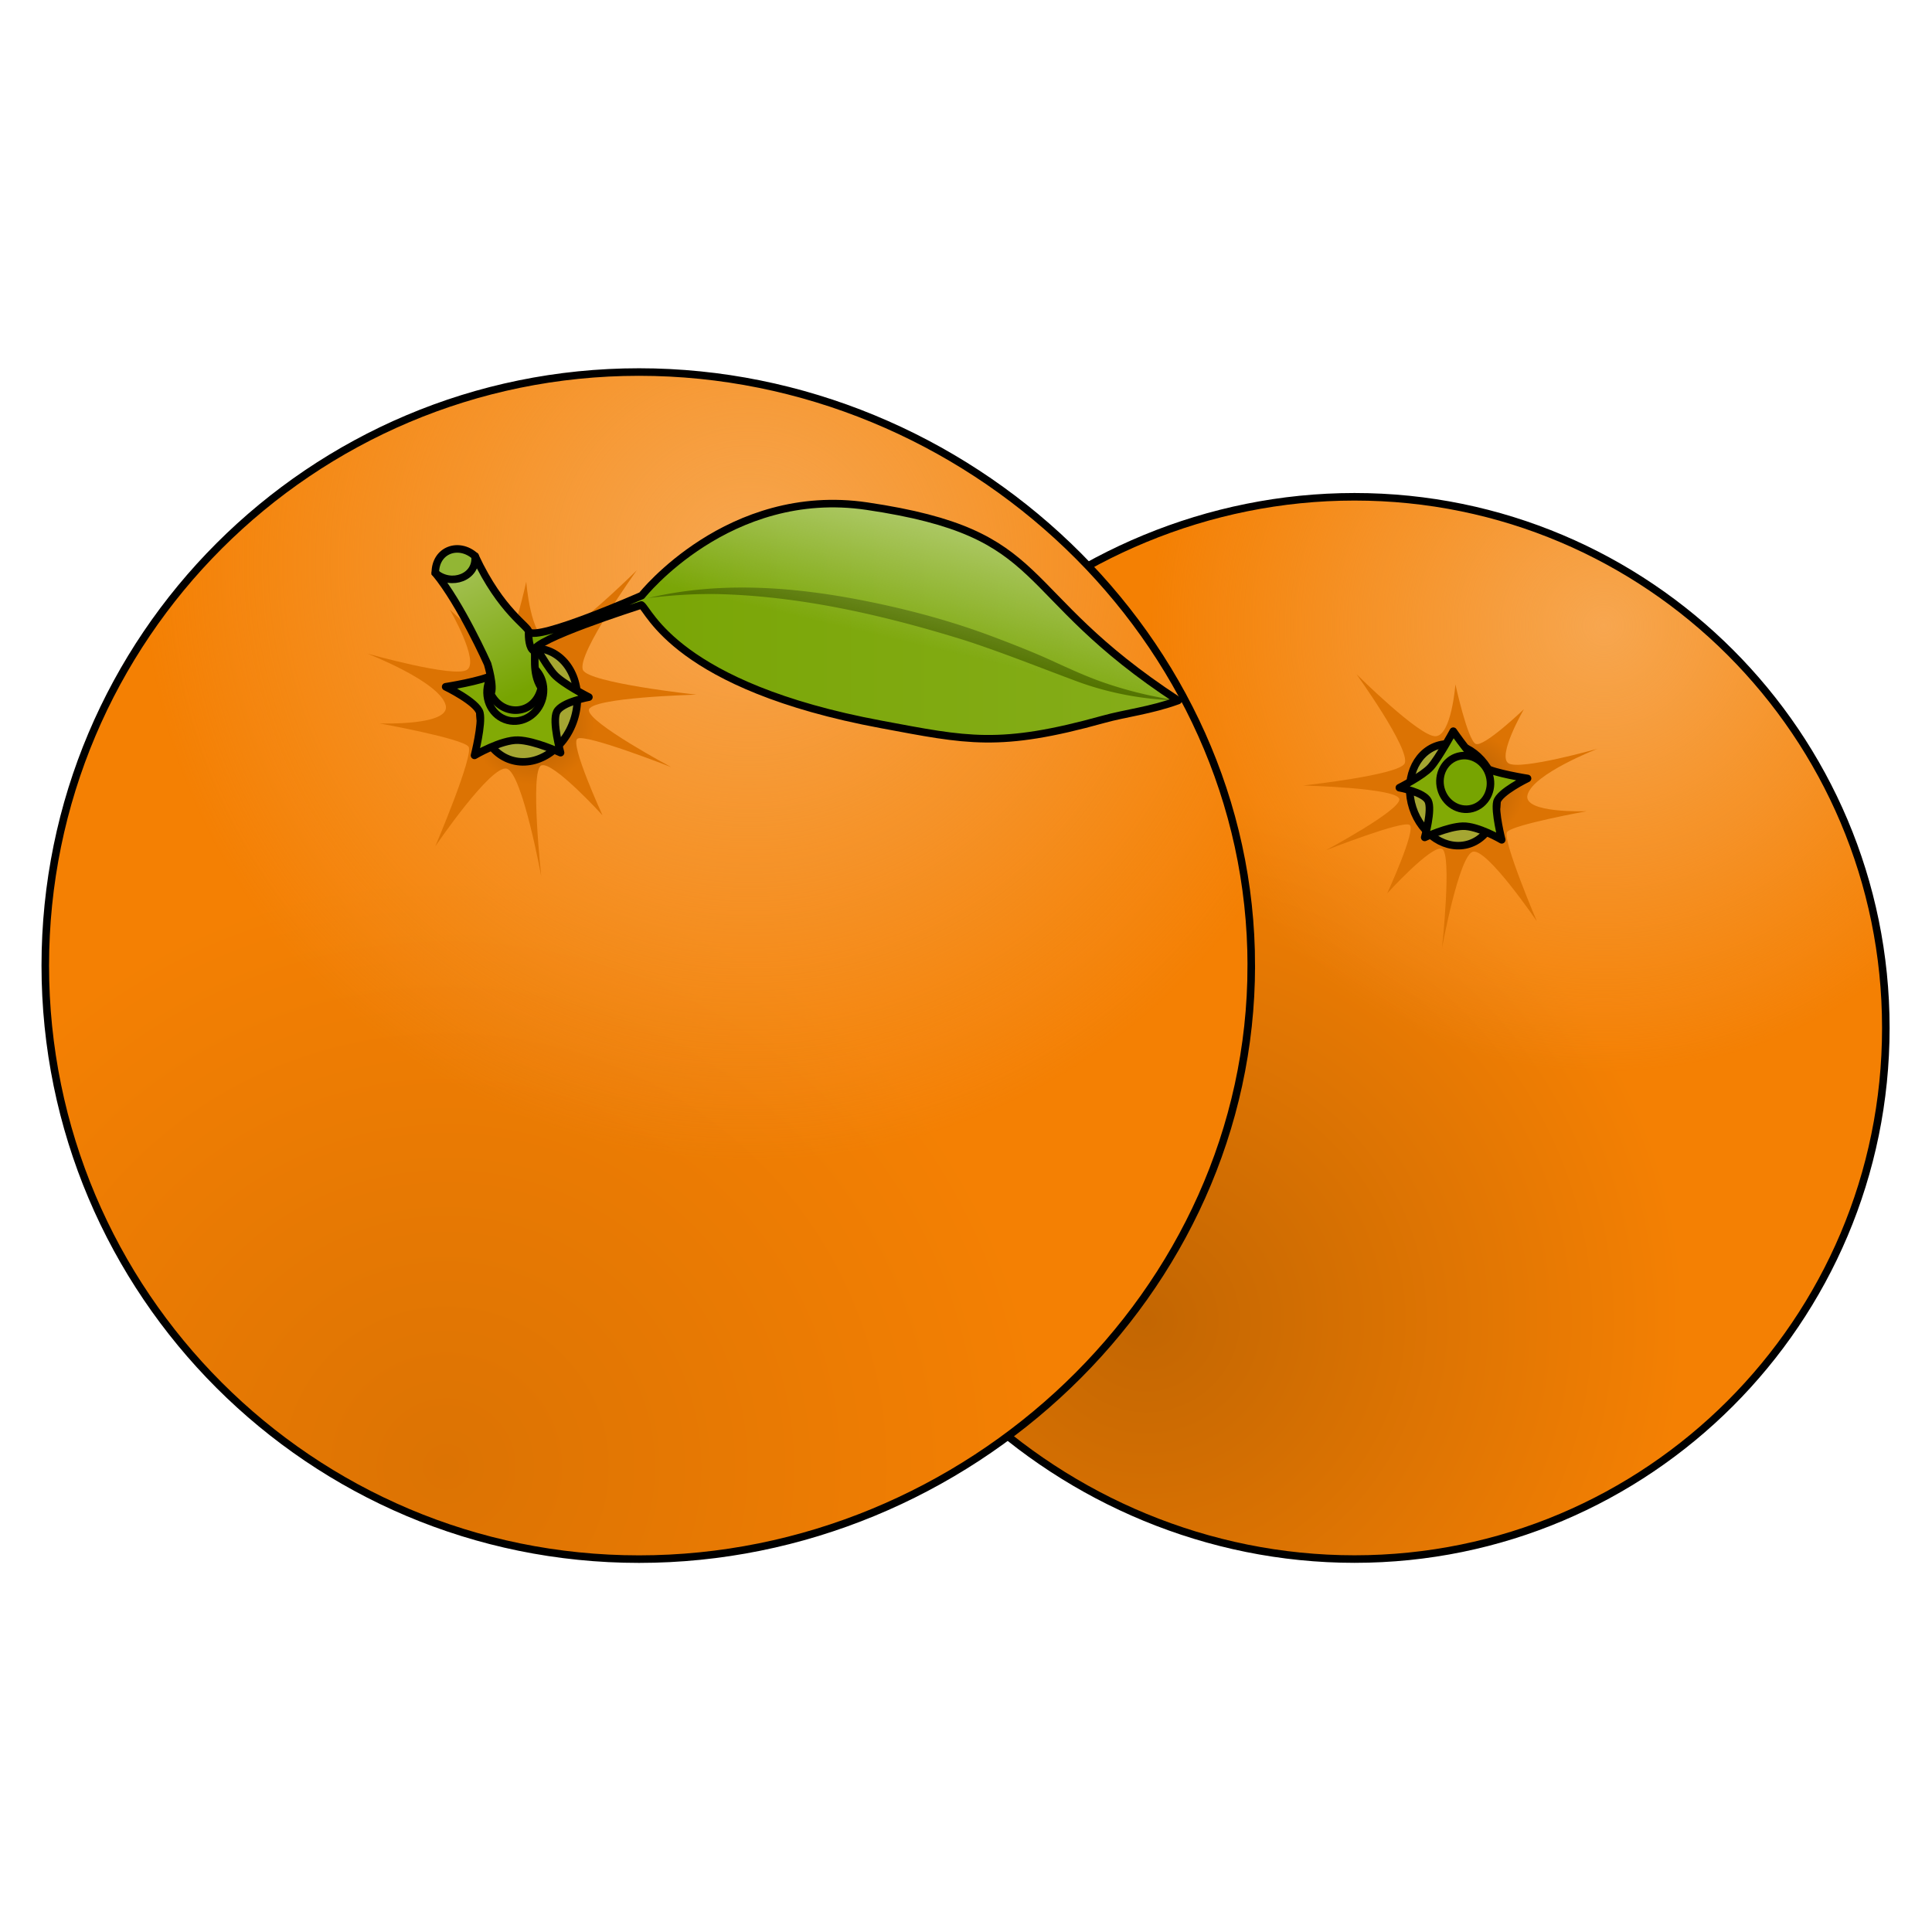 <svg xmlns="http://www.w3.org/2000/svg" xmlns:xlink="http://www.w3.org/1999/xlink" viewBox="0 0 256 256">
    <defs>
        <linearGradient id="linearGradient990">
            <stop offset="0" stop-color="#77a401"/>
            <stop offset="1" stop-color="#85ad1a"/>
        </linearGradient>
        <linearGradient id="innoGrad6">
            <stop offset="0" stop-color="#bbd280" stop-opacity=".749"/>
            <stop offset="1" stop-color="#bbd280" stop-opacity="0"/>
        </linearGradient>
        <linearGradient id="innoGrad5">
            <stop offset="0" stop-color="#77a401"/>
            <stop offset="1" stop-color="#a0bf4d"/>
        </linearGradient>
        <linearGradient id="innoGrad4">
            <stop offset="0" stop-color="#dc7303"/>
            <stop offset="1" stop-color="#f48003"/>
        </linearGradient>
        <linearGradient id="innoGrad3">
            <stop offset="0" stop-color="#ab5a02"/>
            <stop offset="1" stop-color="#dc7303"/>
        </linearGradient>
        <linearGradient id="innoGrad2">
            <stop offset="0" stop-color="#f7a64f"/>
            <stop offset="1" stop-color="#f7a64f" stop-opacity="0"/>
        </linearGradient>
        <linearGradient id="innoGrad1">
            <stop offset="0" stop-color="#c36602"/>
            <stop offset="1" stop-color="#f48003"/>
        </linearGradient>
        <radialGradient id="radialGradient869" cx="207.733" cy="178.772" r="92.25" fx="207.733" fy="178.772" gradientTransform="matrix(.775 0 0 .763 -9.09 38.552)" gradientUnits="userSpaceOnUse" xlink:href="#innoGrad1"/>
        <radialGradient id="radialGradient877" cx="285.913" cy="58.132" r="92.895" fx="285.913" fy="58.132" gradientTransform="matrix(.647 0 0 .637 27.501 45.865)" gradientUnits="userSpaceOnUse" xlink:href="#innoGrad2"/>
        <radialGradient id="radialGradient885" cx="262.162" cy="86.682" r="25.188" fx="262.162" fy="86.682" gradientTransform="matrix(.318 0 0 .296 110.663 78.757)" gradientUnits="userSpaceOnUse" xlink:href="#innoGrad3"/>
        <radialGradient id="radialGradient910" cx="105.36" cy="199.295" r="92.25" fx="105.36" fy="199.295" gradientTransform="matrix(.866 0 0 .853 -32.11 24.36)" gradientUnits="userSpaceOnUse" xlink:href="#innoGrad4"/>
        <radialGradient id="radialGradient926" cx="151.748" cy="58.977" r="92.827" fx="151.748" fy="58.977" gradientTransform="matrix(.866 0 0 .853 -32.11 24.35)" gradientUnits="userSpaceOnUse" xlink:href="#innoGrad2"/>
        <radialGradient id="radialGradient934" cx="118.438" cy="84.438" r="25.188" fx="118.438" fy="84.438" gradientTransform="matrix(.328 0 0 .321 31.65 68.76)" gradientUnits="userSpaceOnUse" xlink:href="#innoGrad3"/>
        <linearGradient id="linearGradient942" x1="116.548" x2="217.89" y1="68.789" y2="68.789" gradientTransform="matrix(.866 0 0 .866 -32.11 22.745)" gradientUnits="userSpaceOnUse" xlink:href="#linearGradient990"/>
        <linearGradient id="linearGradient982" x1="115.488" x2="106.951" y1="80.146" y2="62.871" gradientTransform="matrix(.866 0 0 .866 -32.11 22.745)" gradientUnits="userSpaceOnUse" xlink:href="#innoGrad5"/>
        <linearGradient id="linearGradient984" x1="173.845" x2="169.536" y1="52.189" y2="70.5" gradientTransform="matrix(.866 0 0 .866 -32.11 22.745)" gradientUnits="userSpaceOnUse" xlink:href="#innoGrad6"/>
    </defs>
    <path fill="url(#radialGradient869)" d="M106.88 136.206c0 38.869 33.717 70.378 72.599 70.378 38.882 0 70.403-31.51 70.403-70.378 0-38.87-31.521-70.38-70.403-70.38-38.882 0-72.599 31.51-72.599 70.38z"/>
    <path fill="url(#radialGradient877)" stroke="#000" stroke-miterlimit="10" d="M106.88 136.206c0 38.869 33.717 70.378 72.599 70.378 38.882 0 70.403-31.51 70.403-70.378 0-38.87-31.521-70.38-70.404-70.38-38.881 0-72.598 31.51-72.598 70.38z"/>
    <path fill="url(#radialGradient885)" d="M179.737 89.33s7.17 9.955 6.395 11.815c-.647 1.55-13.467 2.938-13.467 2.938s12.724.315 12.757 1.837c.032 1.52-9.754 6.75-9.754 6.75s10.224-4.015 11.12-3.363c.894.652-2.981 9.078-2.981 9.078s5.897-6.49 7.263-5.908c1.365.582 0 13.172 0 13.172s2.231-12.204 4.072-12.785c1.84-.58 8.494 9.201 8.494 9.201s-4.619-10.847-3.94-11.816c.678-.968 10.56-2.76 10.56-2.76s-8.538.323-7.848-2.18c.775-2.809 9.301-6.102 9.301-6.102s-10.27 2.906-11.82 1.937c-1.55-.968 2.035-7.167 2.035-7.167s-5.329 5.11-6.394 4.589c-1.066-.52-2.681-7.882-2.681-7.882s-.516 6.81-2.644 6.871c-2.129.06-10.468-8.226-10.468-8.226z"/>
    <ellipse cx="-150.473" cy="-159.76" fill="#a5a632" stroke="#000" stroke-miterlimit="10" rx="5.653" ry="6.848" transform="rotate(161.964) skewX(.011)"/>
    <path fill="#82aa05" stroke="#000" stroke-linejoin="round" stroke-miterlimit="10" d="M185.422 104.374s3.229.58 3.81 1.743c.581 1.162-.453 4.843-.453 4.843s3.036-1.421 5.038-1.486c2.003-.064 5.169 1.808 5.169 1.808s-.953-3.745-.638-5.036c.314-1.292 4.06-3.1 4.06-3.1s-4.28-.668-5.669-1.425c-1.388-.757-4.172-4.837-4.172-4.837s-1.945 3.594-3.012 4.778c-1.024 1.136-4.133 2.712-4.133 2.712z"/>
    <ellipse cx="161.066" cy="149.971" fill="#77a401" stroke="#000" stroke-miterlimit="10" rx="3.333" ry="3.571" transform="rotate(-14.851) skewX(.01)"/>
    <path fill="url(#radialGradient910)" d="M165.8 127.945c0 43.436-37.677 78.647-81.126 78.647C41.223 206.592 6 171.38 6 127.945c0-43.436 35.223-78.648 78.674-78.648 43.45 0 81.127 35.212 81.127 78.648z"/>
    <path fill="url(#radialGradient926)" stroke="#000" stroke-miterlimit="10" d="M165.8 127.945c0 43.436-37.677 78.647-81.126 78.647C41.223 206.592 6 171.38 6 127.945c0-43.436 35.223-78.648 78.674-78.648 43.45 0 81.127 35.212 81.127 78.648z"/>
    <path fill="url(#radialGradient934)" d="M84.385 75.561s-8.012 11.125-7.146 13.204c.722 1.732 15.049 3.283 15.049 3.283s-14.22.352-14.255 2.053c-.035 1.7 10.899 7.544 10.899 7.544s-11.424-4.487-12.425-3.759c-1 .728 3.33 10.144 3.33 10.144s-6.59-7.252-8.116-6.602c-1.526.65 0 14.72 0 14.72s-2.494-13.638-4.55-14.287c-2.058-.65-9.492 10.282-9.492 10.282s5.16-12.122 4.403-13.204c-.758-1.082-11.801-3.085-11.801-3.085s9.541.362 8.77-2.436C58.183 90.28 48.656 86.6 48.656 86.6s11.476 3.247 13.208 2.164c1.733-1.082-2.273-8.008-2.273-8.008s5.954 5.71 7.145 5.128c1.191-.582 2.995-8.808 2.995-8.808s.577 7.611 2.956 7.679c2.378.067 11.697-9.194 11.697-9.194z"/>
    <ellipse cx="95.54" cy="67.138" fill="#a5a632" stroke="#000" stroke-miterlimit="10" rx="6.317" ry="7.651" transform="rotate(18.036) skewX(-.011)"/>
    <path fill="#82aa05" stroke="#000" stroke-linejoin="round" stroke-miterlimit="10" d="M78.033 92.373s-3.609.65-4.258 1.948c-.65 1.3.504 5.412.504 5.412s-3.392-1.588-5.63-1.66c-2.237-.072-5.774 2.02-5.774 2.02s1.065-4.185.713-5.628c-.352-1.443-4.538-3.463-4.538-3.463s4.784-.748 6.335-1.593c1.551-.846 4.663-5.406 4.663-5.406s2.174 4.017 3.366 5.34c1.144 1.27 4.62 3.03 4.62 3.03z"/>
    <ellipse cx="-89.483" cy="-71.019" fill="#77a401" stroke="#000" stroke-miterlimit="10" rx="3.724" ry="3.99" transform="rotate(-165.149) skewX(-.009)"/>
    <path fill="#92b634" stroke="#000" stroke-miterlimit="10" d="M57.68 75.922c0-3.067 3.115-4.149 5.268-2.236l2.598 9.163z"/>
    <path fill="url(#linearGradient942)" d="M156.111 92.824c-22.194-14.503-16.45-22.098-41.249-25.759-18.32-2.704-29.828 11.852-29.828 11.852s-13.856 6.097-14.986 4.799l-.712 1.858 1.407.667c-.07-1.515 13.319-5.771 14.238-6.079 1.028.65 4.601 10.77 31.813 15.832 11.326 2.108 15.607 3.163 29.41-.68 2.957-.824 6.235-1.159 9.907-2.49z"/>
    <path fill="#537301" d="M85.9 79.24c9.947-2.35 20.119-1.43 30.041.647 5.382 1.126 10.77 2.625 15.91 4.582 2.538.965 5.063 1.947 7.532 3.077 2.33 1.066 4.648 2.138 7.076 2.966a53.276 53.276 0 0 0 9.652 2.31c-4.55-.12-9.155-.96-13.426-2.545-4.936-1.831-9.79-3.79-14.802-5.422-10.362-3.218-21.177-5.754-32.064-6.116-3.337-.11-6.608.106-9.919.502z"/>
    <path fill="url(#linearGradient984)" stroke="#000" stroke-linecap="round" stroke-linejoin="round" stroke-miterlimit="10" d="M156.111 92.824c-22.194-14.503-16.45-22.098-41.249-25.759-18.32-2.704-29.828 11.852-29.828 11.852s-13.856 6.097-14.986 4.799l-.712 1.858 1.407.667c-.07-1.515 13.319-5.771 14.238-6.079 1.028.65 4.601 10.77 31.813 15.832 11.326 2.108 15.607 3.163 29.41-.68 2.957-.824 6.235-1.159 9.907-2.49z"/>
    <path fill="url(#linearGradient982)" stroke="#000" stroke-linecap="round" stroke-linejoin="round" stroke-miterlimit="10" d="M62.948 73.685c3.464 7.431 7.129 9.31 7.1 10.029-.03.719.047 2.214.695 2.526.361.324-.361 2.885.978 4.906-.833 3.68-5.164 3.897-6.69.795.505-.866-.423-3.969-.423-3.969s-3.536-7.937-6.929-12.05c2.093 1.804 5.557.577 5.269-2.237z"/>
</svg>
